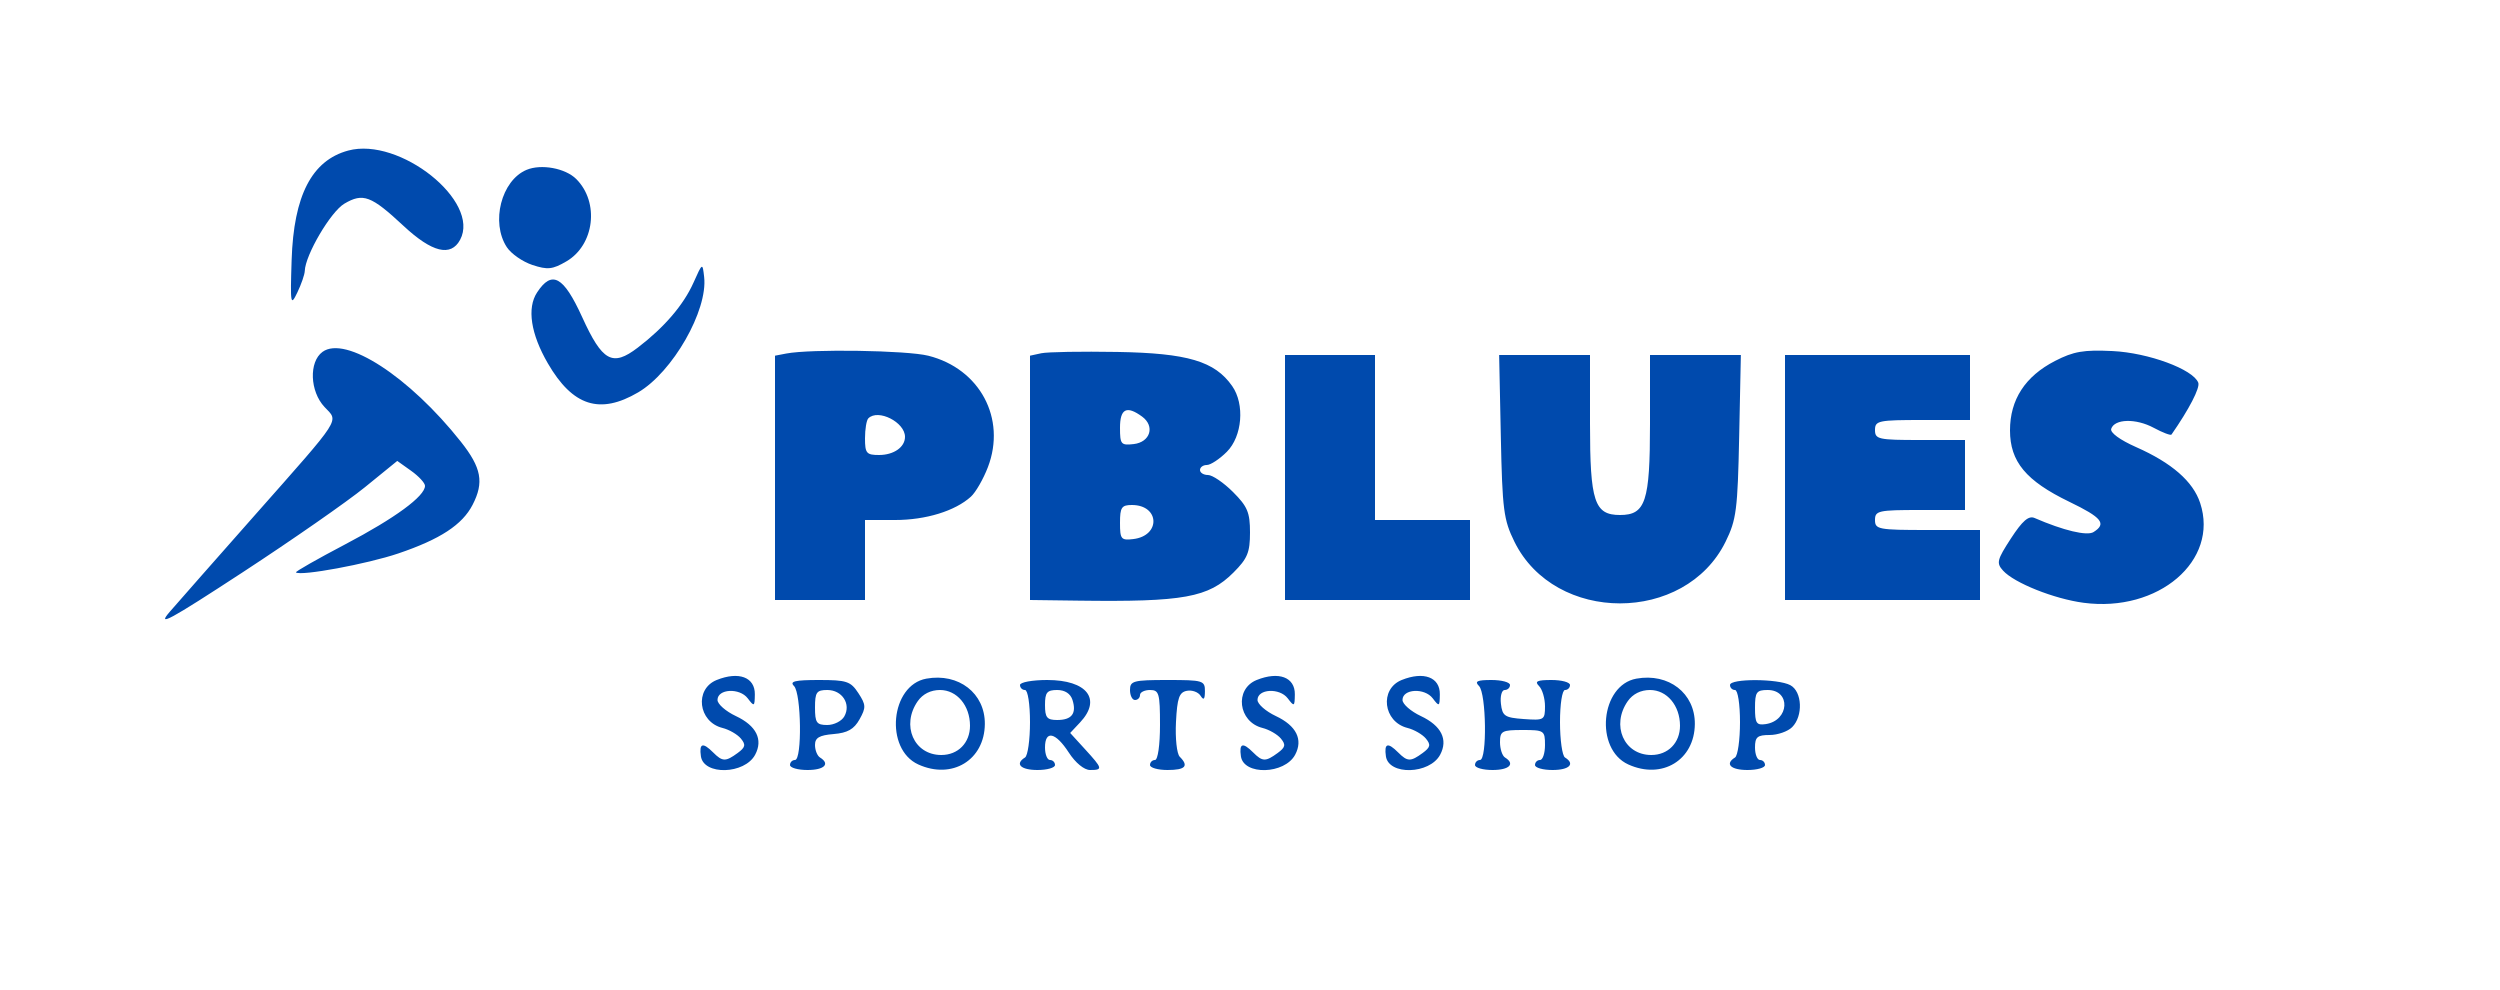 <svg xmlns="http://www.w3.org/2000/svg" width="500" height="198" viewBox="0 0 500 198" version="1.1">
	<path d="M 69.643 30.112 C 62.365 32.079, 58.739 39.093, 58.326 52 C 58.042 60.888, 58.116 61.307, 59.466 58.500 C 60.260 56.850, 60.930 54.910, 60.955 54.188 C 61.066 50.970, 66.137 42.351, 68.869 40.736 C 72.605 38.530, 74.230 39.138, 80.690 45.161 C 86.410 50.494, 90.170 51.419, 92.026 47.951 C 96.140 40.264, 79.918 27.336, 69.643 30.112 M 105.308 33.972 C 100.261 36.092, 98.121 44.483, 101.365 49.434 C 102.225 50.747, 104.527 52.349, 106.480 52.994 C 109.521 53.997, 110.497 53.895, 113.266 52.283 C 118.892 49.009, 119.922 40.478, 115.255 35.811 C 113.082 33.637, 108.237 32.742, 105.308 33.972 M 138.687 56.557 C 136.696 61.004, 132.838 65.497, 127.537 69.540 C 122.476 73.400, 120.476 72.295, 116.423 63.400 C 112.700 55.231, 110.378 53.967, 107.411 58.496 C 105.365 61.618, 106.153 66.785, 109.574 72.677 C 114.536 81.224, 119.966 82.968, 127.630 78.477 C 134.523 74.437, 141.593 62.076, 140.830 55.398 C 140.500 52.510, 140.498 52.511, 138.687 56.557 M 64.498 70.378 C 61.753 72.385, 61.972 78.277, 64.907 81.401 C 67.746 84.423, 68.631 83.053, 50.900 103.113 C 43.420 111.576, 35.809 120.218, 33.987 122.318 C 31.248 125.474, 33.780 124.105, 48.587 114.425 C 58.439 107.983, 69.414 100.344, 72.976 97.449 L 79.451 92.185 82.226 94.161 C 83.751 95.247, 85 96.600, 85 97.167 C 85 99.236, 79.020 103.623, 69.066 108.856 C 63.463 111.802, 59.018 114.332, 59.189 114.479 C 60.105 115.267, 73.467 112.793, 79.666 110.688 C 88.050 107.842, 92.451 104.962, 94.515 100.971 C 96.841 96.472, 96.300 93.559, 92.170 88.340 C 81.875 75.331, 69.081 67.027, 64.498 70.378 M 157.250 70.706 L 155 71.139 155 95.570 L 155 120 164 120 L 173 120 173 112 L 173 104 179.032 104 C 185.166 104, 191.017 102.200, 194.177 99.339 C 195.140 98.468, 196.673 95.804, 197.584 93.419 C 201.298 83.695, 195.973 73.742, 185.670 71.147 C 181.370 70.064, 162.131 69.766, 157.250 70.706 M 208.250 70.651 L 206 71.139 206 95.570 L 206 120 215.750 120.129 C 236.746 120.407, 241.691 119.509, 246.690 114.510 C 249.498 111.702, 250 110.487, 250 106.500 C 250 102.488, 249.502 101.302, 246.600 98.400 C 244.730 96.530, 242.480 95, 241.600 95 C 240.720 95, 240 94.550, 240 94 C 240 93.450, 240.614 93, 241.364 93 C 242.114 93, 243.914 91.814, 245.364 90.364 C 248.462 87.266, 248.984 80.849, 246.434 77.209 C 242.955 72.242, 237.542 70.632, 223.500 70.389 C 216.350 70.265, 209.488 70.383, 208.250 70.651 M 411.008 72.188 C 405.025 75.268, 402 79.929, 402 86.071 C 402 92.327, 405.187 96.165, 413.862 100.357 C 420.404 103.519, 421.374 104.731, 418.709 106.412 C 417.410 107.231, 412.713 106.111, 406.900 103.594 C 405.725 103.085, 404.478 104.167, 402.197 107.673 C 399.388 111.992, 399.238 112.605, 400.618 114.130 C 402.846 116.592, 410.815 119.774, 416.713 120.556 C 431.679 122.542, 443.840 112.134, 440.032 100.598 C 438.608 96.281, 434.362 92.577, 427.218 89.418 C 423.992 87.991, 421.990 86.523, 422.240 85.766 C 422.904 83.749, 427.186 83.646, 430.742 85.560 C 432.540 86.529, 434.140 87.137, 434.298 86.911 C 437.837 81.821, 440.042 77.552, 439.654 76.539 C 438.625 73.858, 429.663 70.551, 422.500 70.210 C 416.722 69.934, 414.716 70.280, 411.008 72.188 M 257 95.500 L 257 120 275.500 120 L 294 120 294 112 L 294 104 284.500 104 L 275 104 275 87.500 L 275 71 266 71 L 257 71 257 95.500 M 300.164 87.250 C 300.468 101.963, 300.725 103.958, 302.883 108.340 C 310.981 124.790, 337.019 124.790, 345.117 108.340 C 347.275 103.958, 347.532 101.963, 347.836 87.250 L 348.172 71 339.086 71 L 330 71 330 84.777 C 330 100.323, 329.118 103, 324 103 C 318.882 103, 318 100.323, 318 84.777 L 318 71 308.914 71 L 299.828 71 300.164 87.250 M 357 95.500 L 357 120 376.500 120 L 396 120 396 113 L 396 106 385.500 106 C 375.667 106, 375 105.873, 375 104 C 375 102.148, 375.667 102, 384 102 L 393 102 393 95 L 393 88 384 88 C 375.667 88, 375 87.852, 375 86 C 375 84.140, 375.667 84, 384.500 84 L 394 84 394 77.500 L 394 71 375.500 71 L 357 71 357 95.500 M 224 85.566 C 224 88.865, 224.206 89.109, 226.741 88.816 C 230.064 88.433, 231.039 85.233, 228.418 83.316 C 225.322 81.053, 224 81.726, 224 85.566 M 173.667 83.667 C 173.300 84.033, 173 85.833, 173 87.667 C 173 90.651, 173.293 91, 175.800 91 C 178.751 91, 181 89.431, 181 87.371 C 181 84.439, 175.615 81.718, 173.667 83.667 M 224 104.566 C 224 107.837, 224.220 108.107, 226.649 107.816 C 232.195 107.154, 231.950 101, 226.378 101 C 224.319 101, 224 101.478, 224 104.566 M 143.338 135.999 C 138.845 137.810, 139.632 144.368, 144.488 145.586 C 145.824 145.922, 147.482 146.876, 148.171 147.706 C 149.200 148.946, 149.083 149.466, 147.521 150.608 C 145.117 152.366, 144.495 152.352, 142.643 150.500 C 140.546 148.403, 139.808 148.628, 140.180 151.250 C 140.728 155.107, 148.923 154.880, 151.027 150.950 C 152.653 147.911, 151.276 145.146, 147.174 143.214 C 145.153 142.263, 143.500 140.813, 143.500 139.992 C 143.500 137.757, 147.921 137.522, 149.549 139.670 C 150.845 141.379, 150.938 141.327, 150.968 138.867 C 151.010 135.443, 147.752 134.218, 143.338 135.999 M 185.270 135.729 C 178.081 137.035, 176.881 149.802, 183.657 152.890 C 190.410 155.967, 196.906 152.022, 196.968 144.806 C 197.021 138.653, 191.738 134.554, 185.270 135.729 M 251.338 135.999 C 246.845 137.810, 247.632 144.368, 252.488 145.586 C 253.824 145.922, 255.482 146.876, 256.171 147.706 C 257.200 148.946, 257.083 149.466, 255.521 150.608 C 253.117 152.366, 252.495 152.352, 250.643 150.500 C 248.546 148.403, 247.808 148.628, 248.180 151.250 C 248.728 155.107, 256.923 154.880, 259.027 150.950 C 260.653 147.911, 259.276 145.146, 255.174 143.214 C 253.153 142.263, 251.500 140.813, 251.500 139.992 C 251.500 137.757, 255.921 137.522, 257.549 139.670 C 258.845 141.379, 258.938 141.327, 258.968 138.867 C 259.010 135.443, 255.752 134.218, 251.338 135.999 M 280.338 135.999 C 275.845 137.810, 276.632 144.368, 281.488 145.586 C 282.824 145.922, 284.482 146.876, 285.171 147.706 C 286.200 148.946, 286.083 149.466, 284.521 150.608 C 282.117 152.366, 281.495 152.352, 279.643 150.500 C 277.546 148.403, 276.808 148.628, 277.180 151.250 C 277.728 155.107, 285.923 154.880, 288.027 150.950 C 289.653 147.911, 288.276 145.146, 284.174 143.214 C 282.153 142.263, 280.500 140.813, 280.500 139.992 C 280.500 137.757, 284.921 137.522, 286.549 139.670 C 287.845 141.379, 287.938 141.327, 287.968 138.867 C 288.010 135.443, 284.752 134.218, 280.338 135.999 M 327.270 135.729 C 320.081 137.035, 318.881 149.802, 325.657 152.890 C 332.410 155.967, 338.906 152.022, 338.968 144.806 C 339.021 138.653, 333.738 134.554, 327.270 135.729 M 158.800 137.200 C 160.264 138.664, 160.444 152, 159 152 C 158.450 152, 158 152.450, 158 153 C 158 153.550, 159.575 154, 161.500 154 C 164.870 154, 166.083 152.787, 164 151.500 C 163.450 151.160, 163 150.036, 163 149.001 C 163 147.553, 163.855 147.049, 166.719 146.810 C 169.517 146.577, 170.801 145.848, 171.909 143.865 C 173.227 141.505, 173.202 140.958, 171.667 138.615 C 170.126 136.262, 169.335 136, 163.777 136 C 158.973 136, 157.867 136.267, 158.800 137.200 M 204 137 C 204 137.550, 204.450 138, 205 138 C 205.563 138, 206 140.814, 206 144.441 C 206 147.984, 205.550 151.160, 205 151.500 C 202.917 152.787, 204.130 154, 207.500 154 C 209.425 154, 211 153.550, 211 153 C 211 152.450, 210.550 152, 210 152 C 209.450 152, 209 150.875, 209 149.500 C 209 145.971, 211.108 146.419, 213.759 150.512 C 215.093 152.571, 216.834 154, 218.009 154 C 220.612 154, 220.545 153.720, 217.017 149.858 L 214.035 146.592 216.017 144.482 C 220.387 139.830, 217.412 136, 209.429 136 C 206.443 136, 204 136.450, 204 137 M 226 138 C 226 139.100, 226.450 140, 227 140 C 227.550 140, 228 139.550, 228 139 C 228 138.450, 228.900 138, 230 138 C 231.810 138, 232 138.667, 232 145 C 232 149, 231.571 152, 231 152 C 230.450 152, 230 152.450, 230 153 C 230 153.550, 231.575 154, 233.500 154 C 237.083 154, 237.810 153.210, 235.946 151.346 C 235.366 150.766, 235.028 147.643, 235.196 144.405 C 235.445 139.576, 235.837 138.455, 237.380 138.161 C 238.414 137.964, 239.645 138.410, 240.115 139.152 C 240.735 140.130, 240.974 139.883, 240.985 138.250 C 240.999 136.115, 240.616 136, 233.500 136 C 226.667 136, 226 136.178, 226 138 M 295.800 137.200 C 297.264 138.664, 297.444 152, 296 152 C 295.450 152, 295 152.450, 295 153 C 295 153.550, 296.575 154, 298.500 154 C 301.870 154, 303.083 152.787, 301 151.500 C 300.450 151.160, 300 149.784, 300 148.441 C 300 146.215, 300.396 146, 304.500 146 C 308.833 146, 309 146.111, 309 149 C 309 150.650, 308.550 152, 308 152 C 307.450 152, 307 152.450, 307 153 C 307 153.550, 308.575 154, 310.500 154 C 313.870 154, 315.083 152.787, 313 151.500 C 312.450 151.160, 312 147.984, 312 144.441 C 312 140.814, 312.437 138, 313 138 C 313.550 138, 314 137.550, 314 137 C 314 136.450, 312.335 136, 310.300 136 C 307.422 136, 306.867 136.267, 307.800 137.200 C 308.460 137.860, 309 139.686, 309 141.257 C 309 144.001, 308.830 144.103, 304.750 143.807 C 300.947 143.532, 300.467 143.211, 300.184 140.750 C 300.010 139.238, 300.347 138, 300.934 138 C 301.520 138, 302 137.550, 302 137 C 302 136.450, 300.335 136, 298.300 136 C 295.422 136, 294.867 136.267, 295.800 137.200 M 346 137 C 346 137.550, 346.450 138, 347 138 C 347.563 138, 348 140.814, 348 144.441 C 348 147.984, 347.550 151.160, 347 151.500 C 344.917 152.787, 346.130 154, 349.500 154 C 351.425 154, 353 153.550, 353 153 C 353 152.450, 352.550 152, 352 152 C 351.450 152, 351 150.875, 351 149.500 C 351 147.402, 351.471 147, 353.929 147 C 355.539 147, 357.564 146.293, 358.429 145.429 C 360.658 143.199, 360.447 138.310, 358.066 137.035 C 355.588 135.709, 346 135.681, 346 137 M 163 141.500 C 163 144.548, 163.317 145, 165.450 145 C 166.798 145, 168.335 144.224, 168.866 143.276 C 170.247 140.807, 168.437 138, 165.465 138 C 163.315 138, 163 138.447, 163 141.500 M 183.557 140.223 C 180.178 145.046, 182.775 151, 188.257 151 C 191.615 151, 194 148.570, 194 145.151 C 194 141.111, 191.390 138, 188 138 C 186.151 138, 184.554 138.799, 183.557 140.223 M 209 141 C 209 143.514, 209.395 144, 211.441 144 C 214.360 144, 215.355 142.694, 214.497 139.991 C 214.094 138.722, 212.983 138, 211.433 138 C 209.396 138, 209 138.489, 209 141 M 325.557 140.223 C 322.178 145.046, 324.775 151, 330.257 151 C 333.615 151, 336 148.570, 336 145.151 C 336 141.111, 333.390 138, 330 138 C 328.151 138, 326.554 138.799, 325.557 140.223 M 351 141.570 C 351 144.654, 351.292 145.096, 353.148 144.820 C 357.879 144.116, 358.223 138, 353.531 138 C 351.296 138, 351 138.417, 351 141.570" stroke="none" fill="#004aad" fill-rule="evenodd"/>
</svg>
